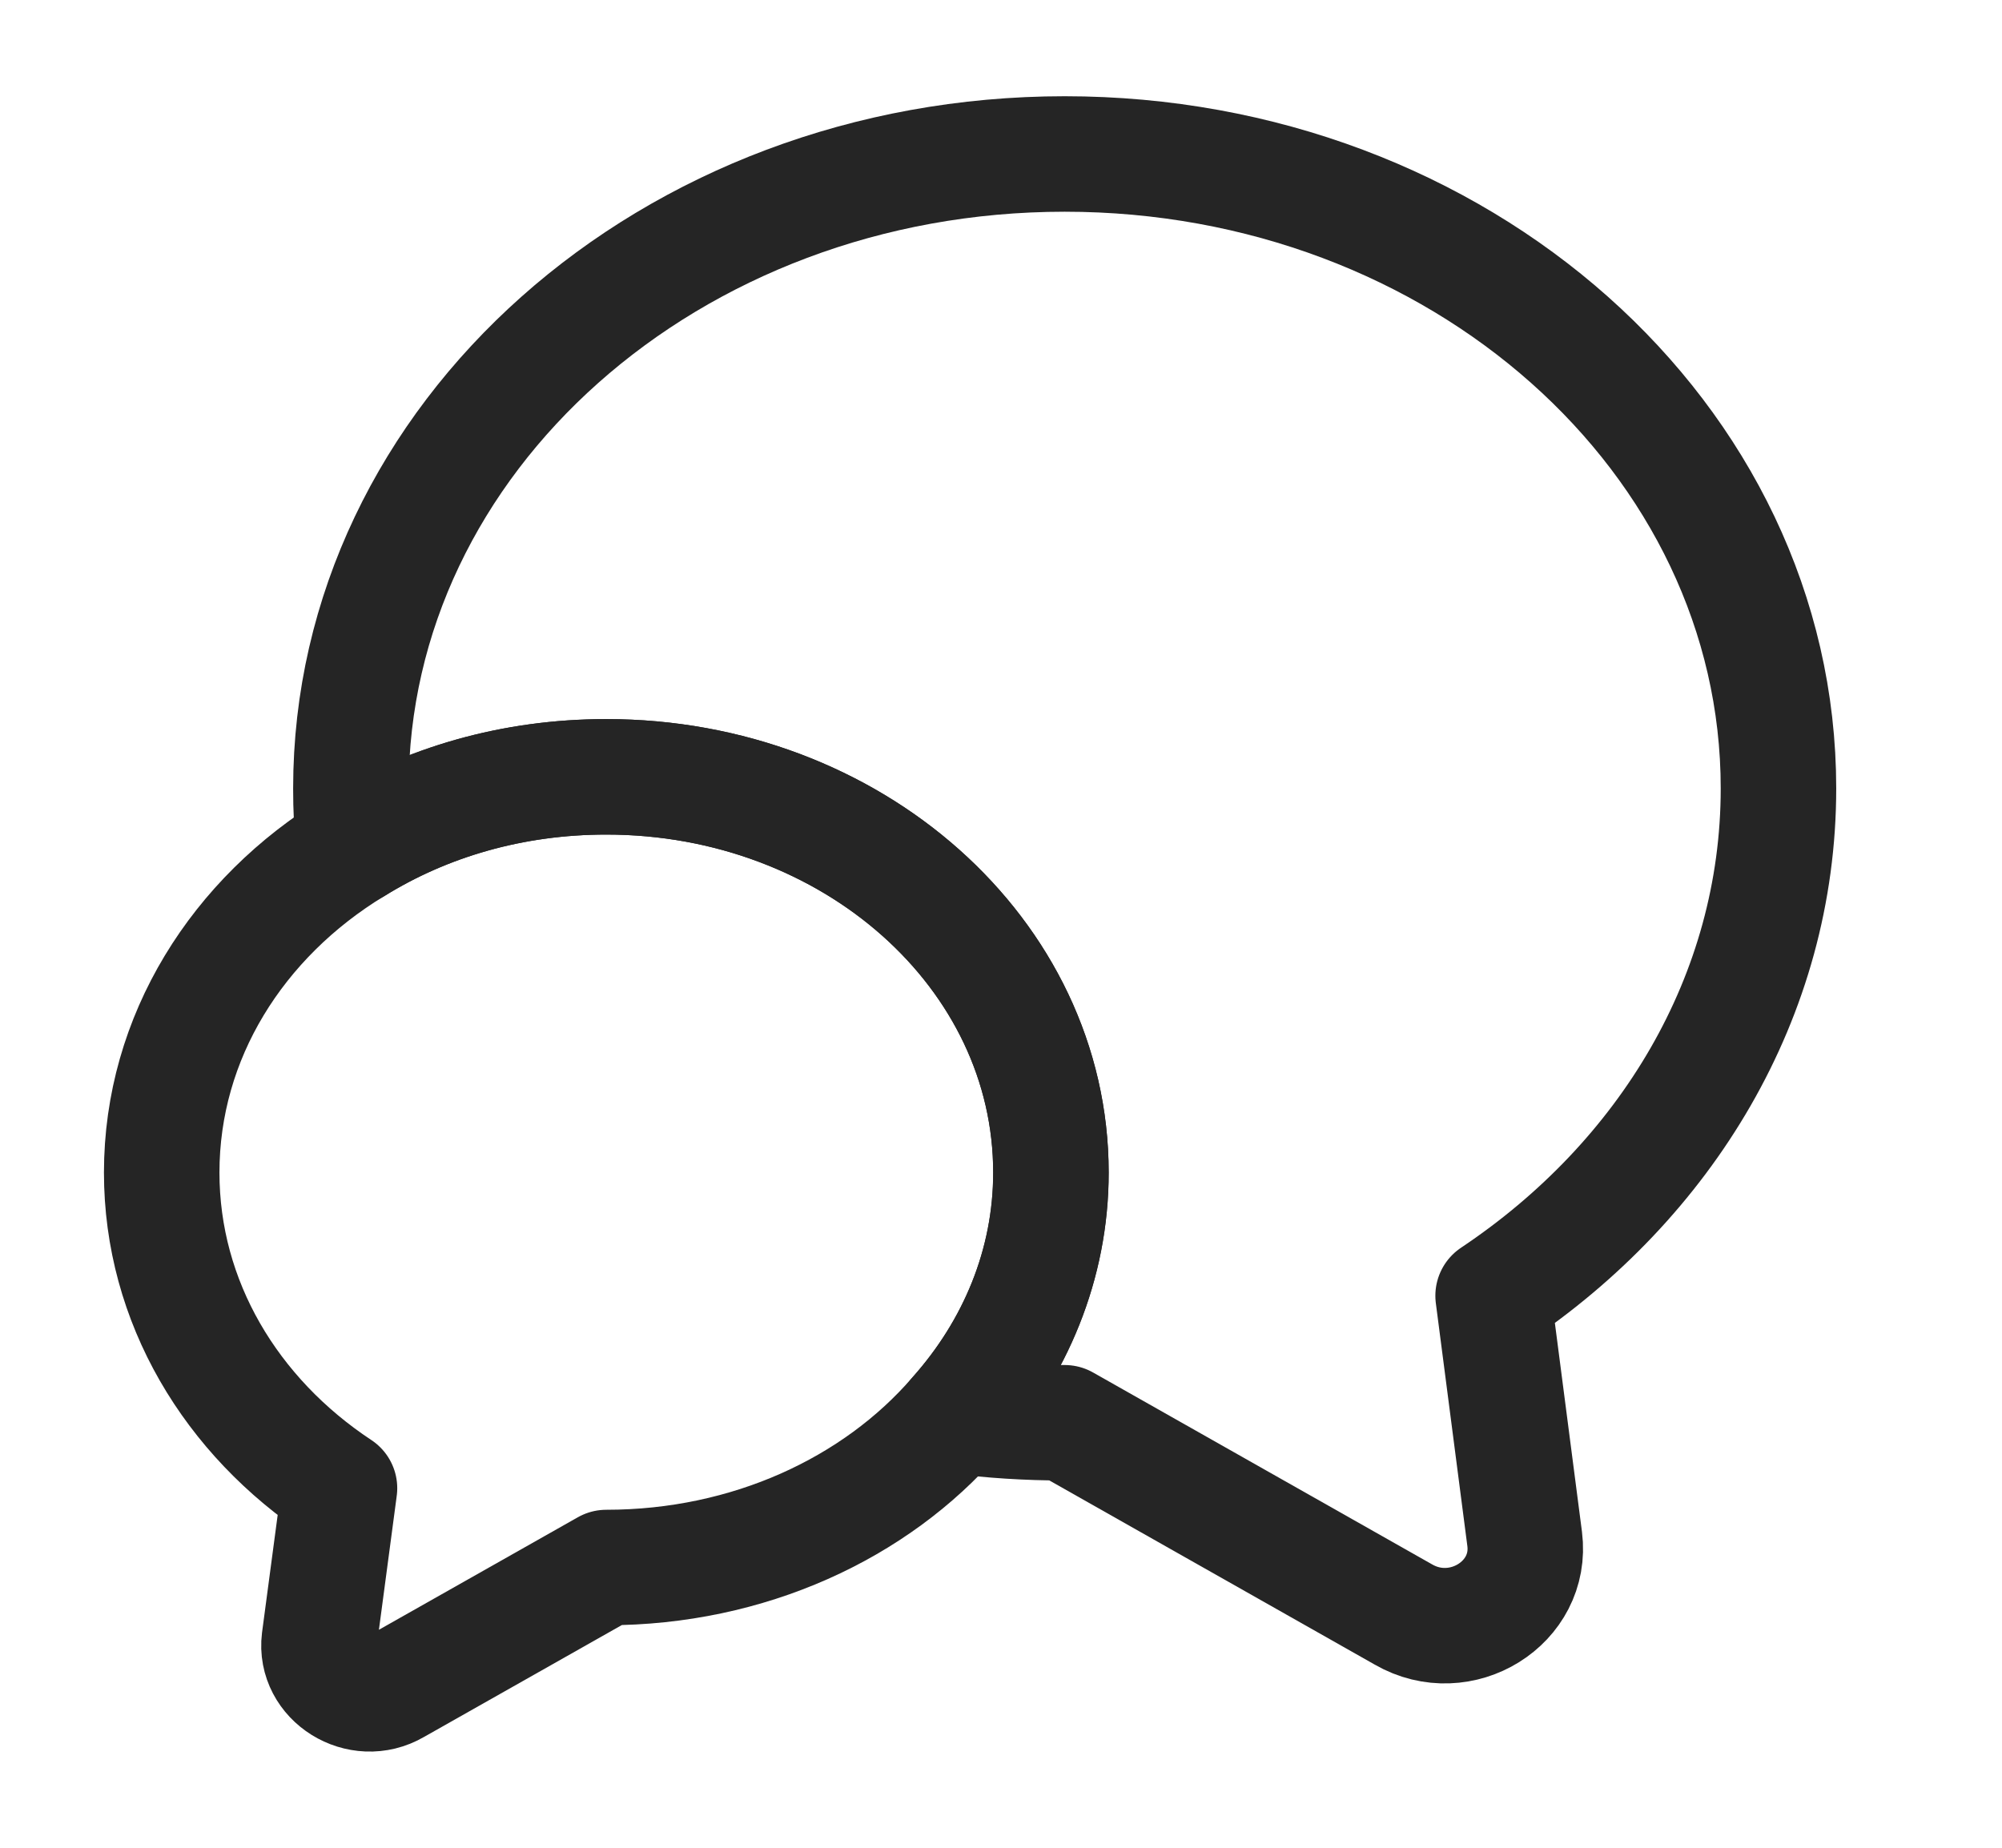 <svg xmlns="http://www.w3.org/2000/svg" width="26" height="24" viewBox="0 0 26 24" fill="none">
<path d="M19.391 16.83L19.801 19.99C19.906 20.82 18.971 21.4 18.226 20.97L13.827 18.48C13.344 18.48 12.872 18.45 12.41 18.39C13.187 17.52 13.649 16.42 13.649 15.23C13.649 12.39 11.066 10.09 7.874 10.09C6.656 10.09 5.533 10.42 4.599 11C4.567 10.75 4.557 10.5 4.557 10.24C4.557 5.69 8.704 2 13.827 2C18.95 2 23.097 5.69 23.097 10.24C23.097 12.94 21.638 15.33 19.391 16.83Z" stroke="#252525" stroke-width="1.5" stroke-linecap="round" stroke-linejoin="round"/>
<path d="M13.648 15.23C13.648 16.42 13.186 17.52 12.409 18.39C11.37 19.59 9.722 20.36 7.874 20.36L5.134 21.91C4.672 22.18 4.084 21.81 4.147 21.3L4.409 19.33C3.002 18.4 2.1 16.91 2.1 15.23C2.1 13.47 3.086 11.92 4.598 11C5.533 10.42 6.656 10.09 7.874 10.09C11.066 10.09 13.648 12.39 13.648 15.23Z" stroke="#252525" stroke-width="1.5" stroke-linecap="round" stroke-linejoin="round"/>
</svg>